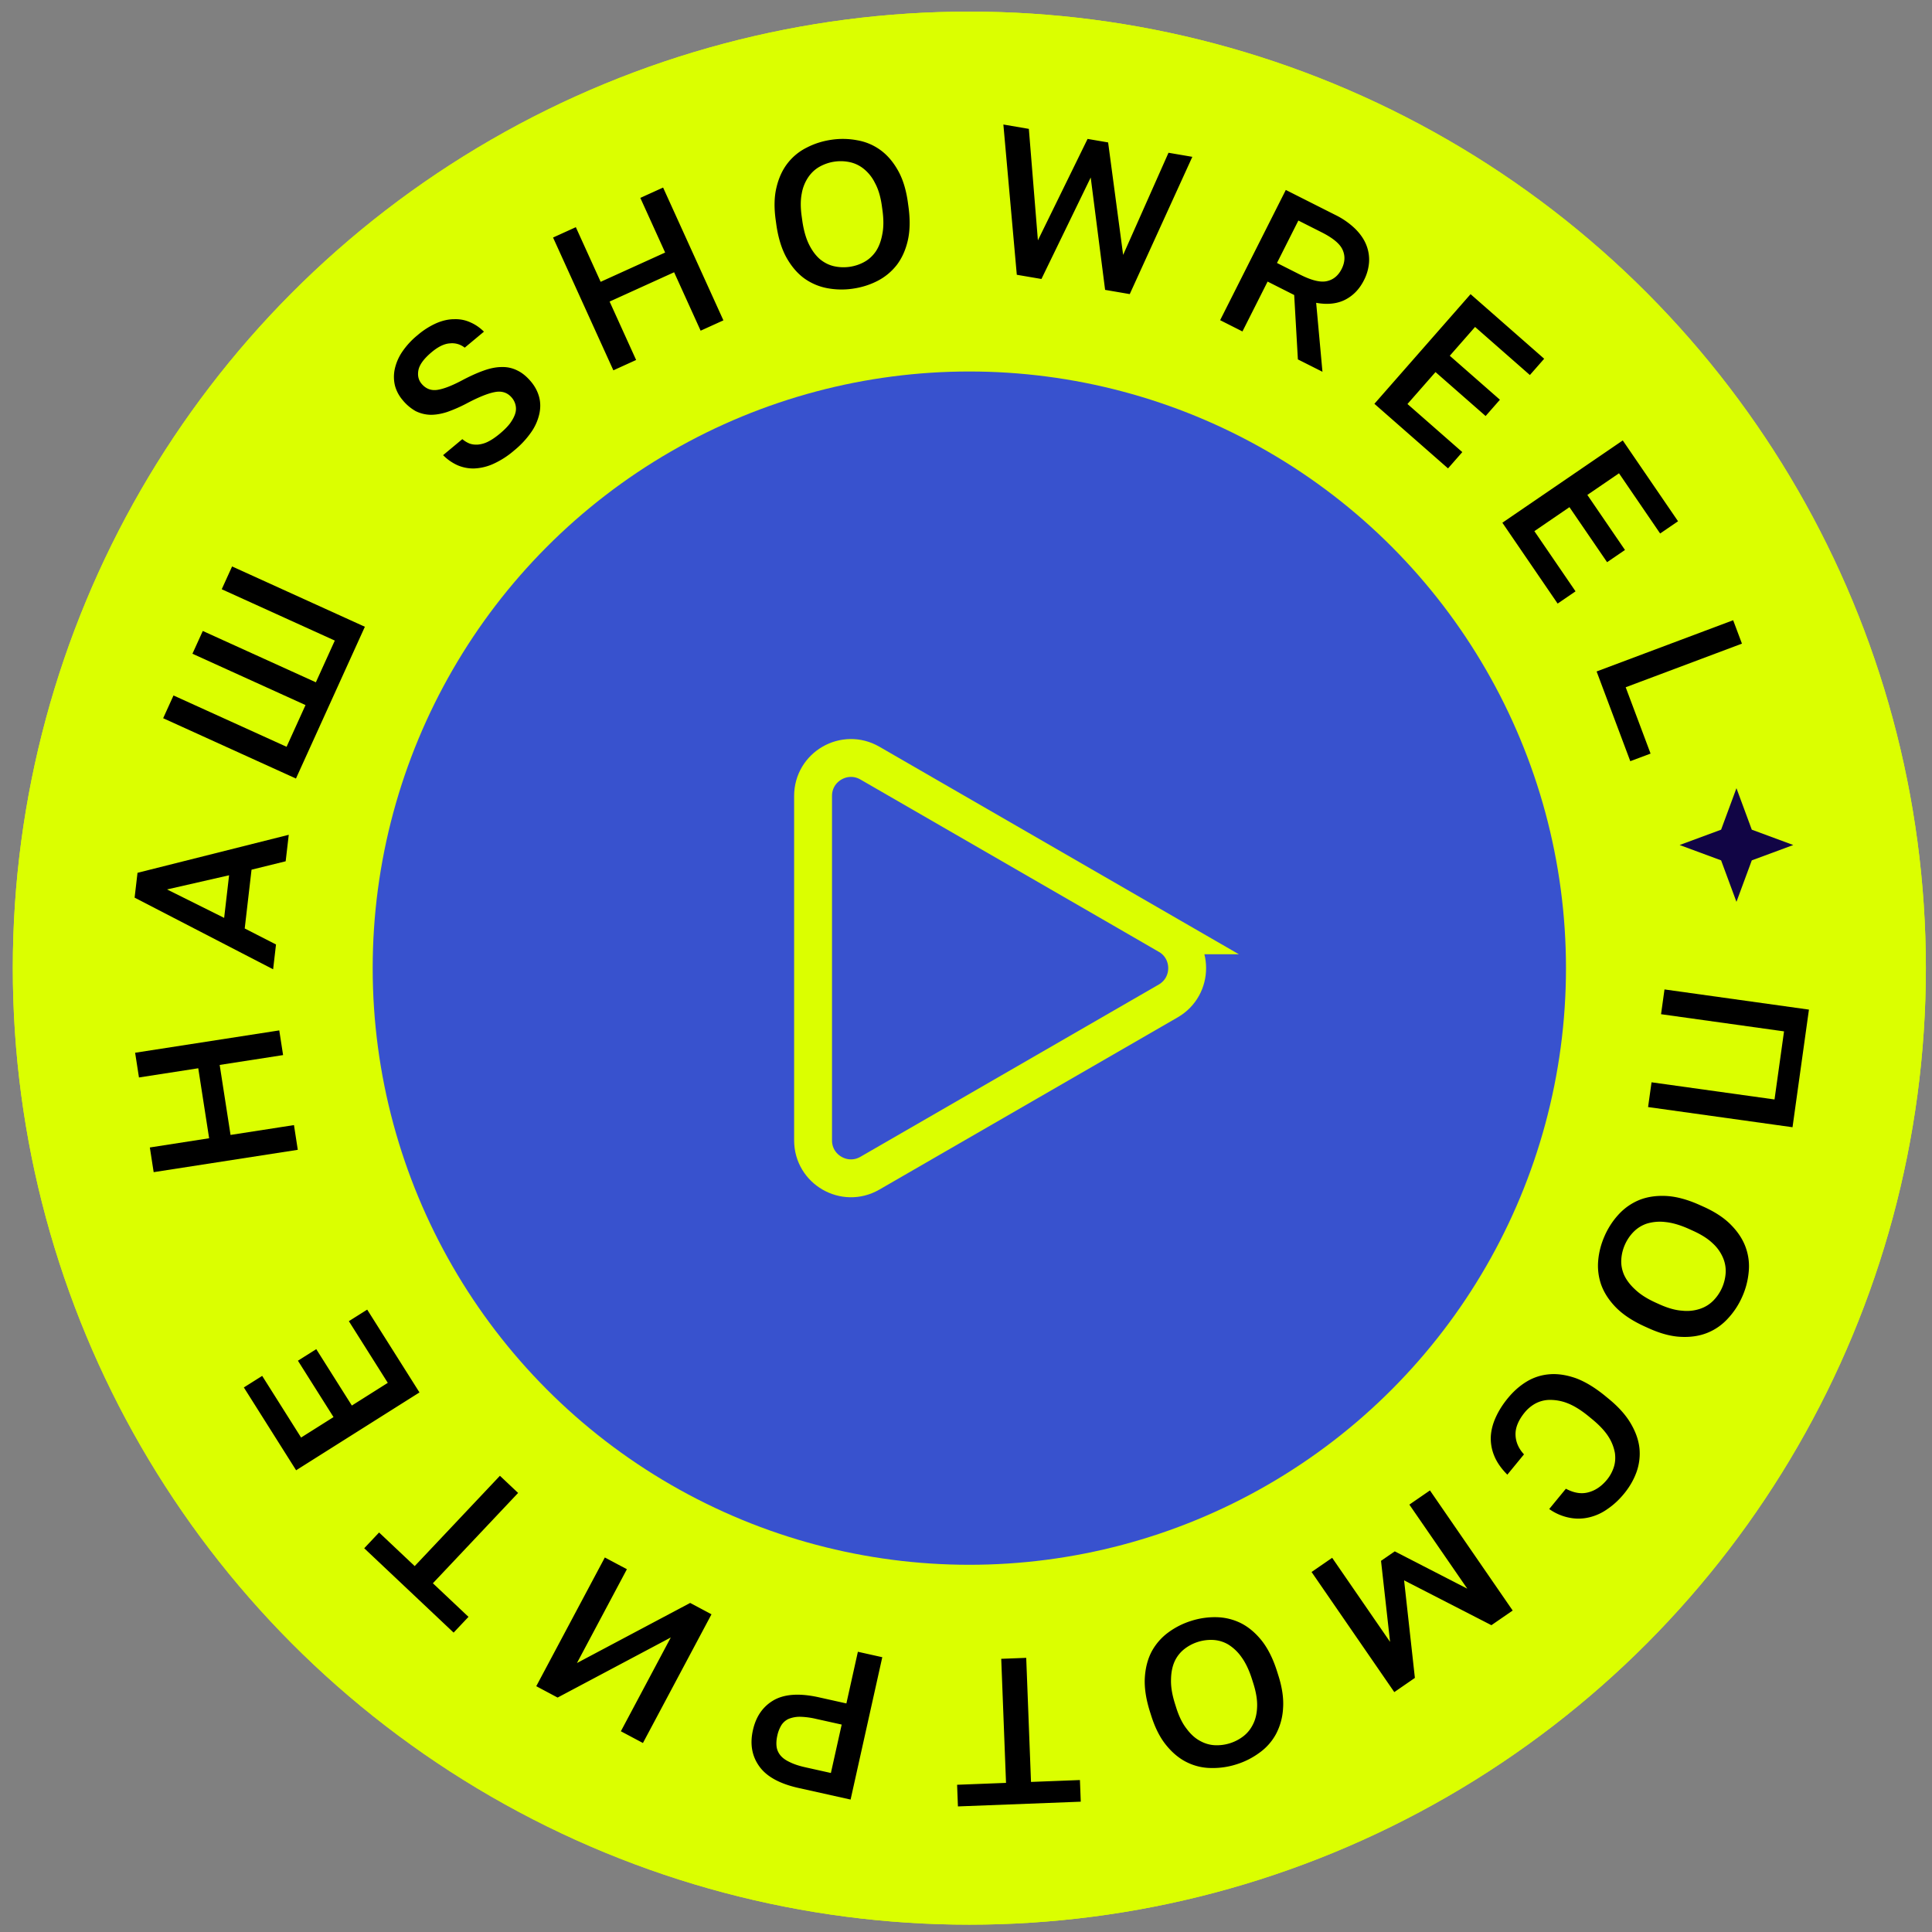 <svg width="102" height="102" viewBox="0 0 102 102" fill="none" xmlns="http://www.w3.org/2000/svg"><rect x="0" y="0" width="102" height="102" fill="#808080" stroke="none"/><circle cx="51.176" cy="51.113" r="50.5" fill="#DBFF00"/><circle cx="51.176" cy="51.113" r="50.5" fill="#DBFF00"/><path d="M91.676 41.613l.81 2.19 2.19.81-2.19.81-.81 2.19-.81-2.19-2.19-.81 2.19-.81.81-2.19z" fill="#110545"/><path d="M95.503 53.302l-.867 6.21-7.626-1.065.183-1.307 6.493.906.502-3.595-6.493-.906.182-1.308 7.626 1.065zM84.727 65.225c.193-.428.443-.805.751-1.133a3.04 3.04 0 011.082-.744c.42-.165.894-.234 1.42-.206.533.03 1.12.19 1.762.479l.201.09c.615.277 1.101.6 1.458.97.363.371.62.768.768 1.189.148.42.199.853.152 1.298a4.108 4.108 0 01-.35 1.314 4.086 4.086 0 01-.751 1.134c-.302.33-.659.58-1.072.748-.413.168-.88.24-1.4.215-.512-.021-1.077-.17-1.692-.447l-.2-.09c-.642-.289-1.152-.623-1.528-1-.37-.376-.633-.776-.788-1.2a3.042 3.042 0 01-.162-1.302c.04-.448.157-.887.35-1.315zm1.064.479a2.259 2.259 0 00-.194.78c-.019.274.028.544.141.812.12.27.316.532.589.783.27.258.635.491 1.097.699l.2.09c.442.198.839.308 1.19.33a2.19 2.19 0 00.937-.098 1.75 1.75 0 00.701-.432 2.29 2.29 0 00.654-1.455 1.763 1.763 0 00-.141-.811 2.19 2.19 0 00-.549-.766c-.253-.242-.6-.462-1.041-.66l-.2-.091c-.462-.208-.878-.33-1.247-.367a2.398 2.398 0 00-.976.08 1.764 1.764 0 00-.701.432c-.193.195-.346.42-.46.674zm-6.186 8.116c.302-.37.64-.666 1.014-.89.37-.219.771-.345 1.206-.377.434-.032.897.04 1.389.215.492.186 1.008.5 1.546.942l.17.14c.516.423.902.854 1.16 1.292.262.443.417.879.464 1.307a2.89 2.89 0 01-.15 1.257c-.147.41-.367.794-.66 1.151-.27.33-.564.6-.881.814a2.722 2.722 0 01-.973.44 2.42 2.42 0 01-1.038.016 2.737 2.737 0 01-1.061-.458l.88-1.072c.428.23.828.291 1.198.187.365-.098.69-.32.974-.666.153-.187.27-.4.351-.637.081-.237.103-.494.065-.772a2.382 2.382 0 00-.343-.865c-.191-.299-.48-.607-.865-.923l-.17-.14c-.408-.335-.785-.568-1.132-.701a2.52 2.52 0 00-.955-.172 1.642 1.642 0 00-.746.199 1.966 1.966 0 00-.542.452c-.335.408-.5.8-.494 1.174.007.385.156.735.447 1.05l-.879 1.072c-.323-.323-.554-.655-.692-.995a2.387 2.387 0 01-.18-1.03c.02-.335.109-.675.268-1.019.154-.338.364-.669.629-.992zm.257 11.208l-1.123.774-4.61-2.367.57 5.15-1.087.75-4.368-6.341 1.087-.75 3.058 4.44-.478-4.28.725-.5 3.829 1.97-3.058-4.438 1.087-.749 4.368 6.341zm-16.974.547a4.088 4.088 0 011.346-.195c.45.011.875.116 1.275.312.403.203.77.51 1.1.921.331.418.604.963.816 1.634l.066.21c.204.643.286 1.22.248 1.733a3.268 3.268 0 01-.376 1.365 2.921 2.921 0 01-.867.978 4.09 4.09 0 01-1.214.614 4.085 4.085 0 01-1.345.195 2.922 2.922 0 01-1.273-.302c-.4-.196-.764-.496-1.092-.9-.325-.397-.59-.917-.793-1.56l-.067-.21c-.212-.672-.302-1.273-.27-1.806.033-.526.156-.988.368-1.386a3.05 3.05 0 01.865-.989 4.087 4.087 0 011.213-.614zm.352 1.111a2.257 2.257 0 00-.713.376 1.764 1.764 0 00-.51.646c-.123.27-.187.59-.193.96-.013.374.057.801.21 1.284l.066.21c.146.461.328.83.547 1.107.213.287.445.498.696.634.253.143.516.221.79.235a2.289 2.289 0 001.52-.48c.216-.17.387-.385.511-.647.127-.256.196-.562.206-.919.012-.35-.055-.756-.2-1.217l-.067-.21c-.152-.482-.338-.874-.556-1.174a2.398 2.398 0 00-.71-.675 1.763 1.763 0 00-.789-.235 2.286 2.286 0 00-.809.105zm-8.808 7.391l2.583-.1.044 1.143-6.485.25-.044-1.143 2.583-.1-.253-6.55 1.319-.051.253 6.55zm-9.525.931l-2.738-.61c-1.009-.224-1.705-.608-2.087-1.151-.384-.537-.495-1.17-.332-1.9.162-.73.532-1.26 1.108-1.59.576-.323 1.368-.372 2.377-.147l1.45.323.607-2.728 1.288.287-1.673 7.516zm-1.813-4.257a4.14 4.14 0 00-.865-.114 1.594 1.594 0 00-.6.114.904.904 0 00-.378.333 1.771 1.771 0 00-.213.55c-.048.215-.06.407-.038.578.022.17.09.324.201.461.112.138.277.257.495.358.217.109.493.2.83.275l1.341.299.57-2.556-1.343-.298zm-9.15 1.271l-1.165-.62 2.636-4.952-5.976 3.173-1.127-.6 3.62-6.796 1.165.62L30.46 87.8l5.977-3.173 1.126.6-3.62 6.796zm-11.09-8.434l1.88 1.774-.785.832-4.72-4.454.785-.832 1.88 1.774 4.5-4.768.96.906-4.5 4.768zm-7.221-5.966l-2.759-4.372.968-.61 2.054 3.255 1.712-1.08-1.879-2.977.968-.61 1.879 2.977 1.897-1.198-2.055-3.256.968-.61 2.76 4.372-6.513 4.11zm-7.52-15.737l-.202-1.304 3.13-.487-.574-3.695-3.13.486-.203-1.305 7.61-1.18.202 1.303-3.348.52.574 3.696 3.348-.52.202 1.305-7.609 1.18zm5.167-15.97l-.36 3.104 1.652.845-.152 1.31-7.313-3.783.153-1.311 7.985-2.007-.163 1.398-1.801.444zm-1.446 2.545l.261-2.25-3.276.748 3.015 1.502zm-3.22-10.541l.546-1.202 5.97 2.71 1-2.203-5.97-2.71.546-1.202 5.97 2.71 1-2.203-5.97-2.71.547-1.203 7.01 3.184-3.638 8.013-7.01-3.184zm18.519-14.126a4.54 4.54 0 01-1.103.704 2.73 2.73 0 01-1.006.236 2.108 2.108 0 01-.874-.173 2.548 2.548 0 01-.757-.53l1.015-.845c.12.1.247.177.377.23.136.05.285.068.448.057a1.47 1.47 0 00.521-.148c.19-.092.401-.234.633-.427.236-.197.42-.383.55-.559.132-.186.22-.355.265-.507a.839.839 0 00.017-.443.923.923 0 00-.191-.385c-.23-.276-.533-.377-.91-.302-.37.07-.874.275-1.508.613a7.64 7.64 0 01-1.009.439c-.316.101-.61.15-.88.146a1.877 1.877 0 01-.78-.196 2.452 2.452 0 01-.702-.603 1.936 1.936 0 01-.386-.738 1.965 1.965 0 01-.015-.86 2.63 2.63 0 01.38-.903 4.1 4.1 0 01.832-.908 4.055 4.055 0 011.003-.635c.325-.137.636-.205.932-.204.298-.01.577.045.837.162.265.113.508.278.728.496l-1.015.845a1.06 1.06 0 00-.776-.227c-.292.015-.614.168-.963.459-.406.338-.64.652-.703.943-.057.287-.004.528.16.726.226.27.507.379.846.326.337-.052.78-.225 1.328-.519.404-.213.776-.38 1.115-.5.345-.124.665-.186.962-.185a1.7 1.7 0 01.811.183c.255.122.497.321.727.597.202.243.342.508.42.796.077.288.081.59.01.907a2.713 2.713 0 01-.43.96 4.71 4.71 0 01-.91.972zM29.2 12.54l1.201-.546 1.31 2.885 3.405-1.546-1.31-2.885 1.202-.546 3.184 7.011-1.202.546-1.4-3.085-3.406 1.547 1.4 3.084-1.201.546-3.184-7.01zm15.828 2.7a4.089 4.089 0 01-1.36-.027 3.042 3.042 0 01-1.207-.516c-.364-.266-.675-.63-.934-1.088-.26-.467-.44-1.049-.54-1.745l-.03-.218c-.096-.668-.084-1.252.037-1.75.12-.507.318-.935.594-1.286a2.92 2.92 0 011.015-.823c.4-.206.833-.342 1.297-.409a4.087 4.087 0 011.36.028c.44.077.843.245 1.206.504.363.26.673.615.93 1.067.257.445.433 1.001.53 1.669l.03.218c.1.696.091 1.305-.027 1.826-.118.513-.315.95-.59 1.307-.276.35-.613.629-1.014.835-.4.205-.832.341-1.297.408zm-.165-1.154c.268-.039.523-.123.763-.254s.444-.316.61-.555c.165-.245.28-.55.346-.916.074-.366.074-.8.002-1.3l-.03-.218c-.07-.48-.189-.873-.36-1.182a2.19 2.19 0 00-.583-.739 1.763 1.763 0 00-.74-.36 2.287 2.287 0 00-1.579.227c-.241.13-.444.315-.61.553a2.188 2.188 0 00-.353.873c-.069.344-.07.755 0 1.234l.03.218c.073.5.192.917.358 1.249.166.331.363.592.59.782.226.182.473.302.74.36.268.058.54.067.816.028zm8.111-7.512l1.344.23.478 5.885 2.623-5.355 1.084.186.793 5.938 2.395-5.393 1.258.215-3.304 7.247-1.301-.223-.76-5.933-2.601 5.358-1.301-.222-.709-7.933zm14.91 3.455l2.603 1.313a4.1 4.1 0 011.05.726c.274.27.472.555.592.854.12.298.17.607.15.925a2.45 2.45 0 01-.27.948c-.237.472-.571.817-1.002 1.035-.427.212-.934.264-1.52.157l.332 3.641-1.297-.653-.195-3.4-1.404-.709-1.328 2.633-1.178-.595 3.467-6.875zm.762 4.474c.602.304 1.07.417 1.406.34.34-.075.6-.288.78-.642.177-.354.195-.69.052-1.008-.137-.316-.506-.625-1.109-.929l-1.228-.62-1.129 2.24 1.228.62zm8.992 1.027l3.887 3.41-.755.86-2.894-2.539-1.335 1.522 2.647 2.321-.755.86-2.646-2.32-1.48 1.686 2.895 2.539-.754.86-3.887-3.41 5.077-5.788zm8.036 7.723l2.918 4.267-.945.646-2.172-3.178-1.671 1.142 1.986 2.906-.944.645-1.987-2.905-1.852 1.266 2.173 3.178-.945.646-2.918-4.268 6.357-4.345zm5.828 9.492l.464 1.236-6.138 2.303 1.314 3.502-1.071.401-1.778-4.737 7.21-2.705z" fill="#000"/><circle cx="51.176" cy="51.113" r="31.5" fill="#3852CE"/><path d="M61.676 49.381c1.333.77 1.333 2.694 0 3.464l-15.75 9.094c-1.334.77-3-.193-3-1.733V42.02c0-1.54 1.666-2.502 3-1.732l15.75 9.093z" stroke="#DBFF00" stroke-width="2"/></svg>